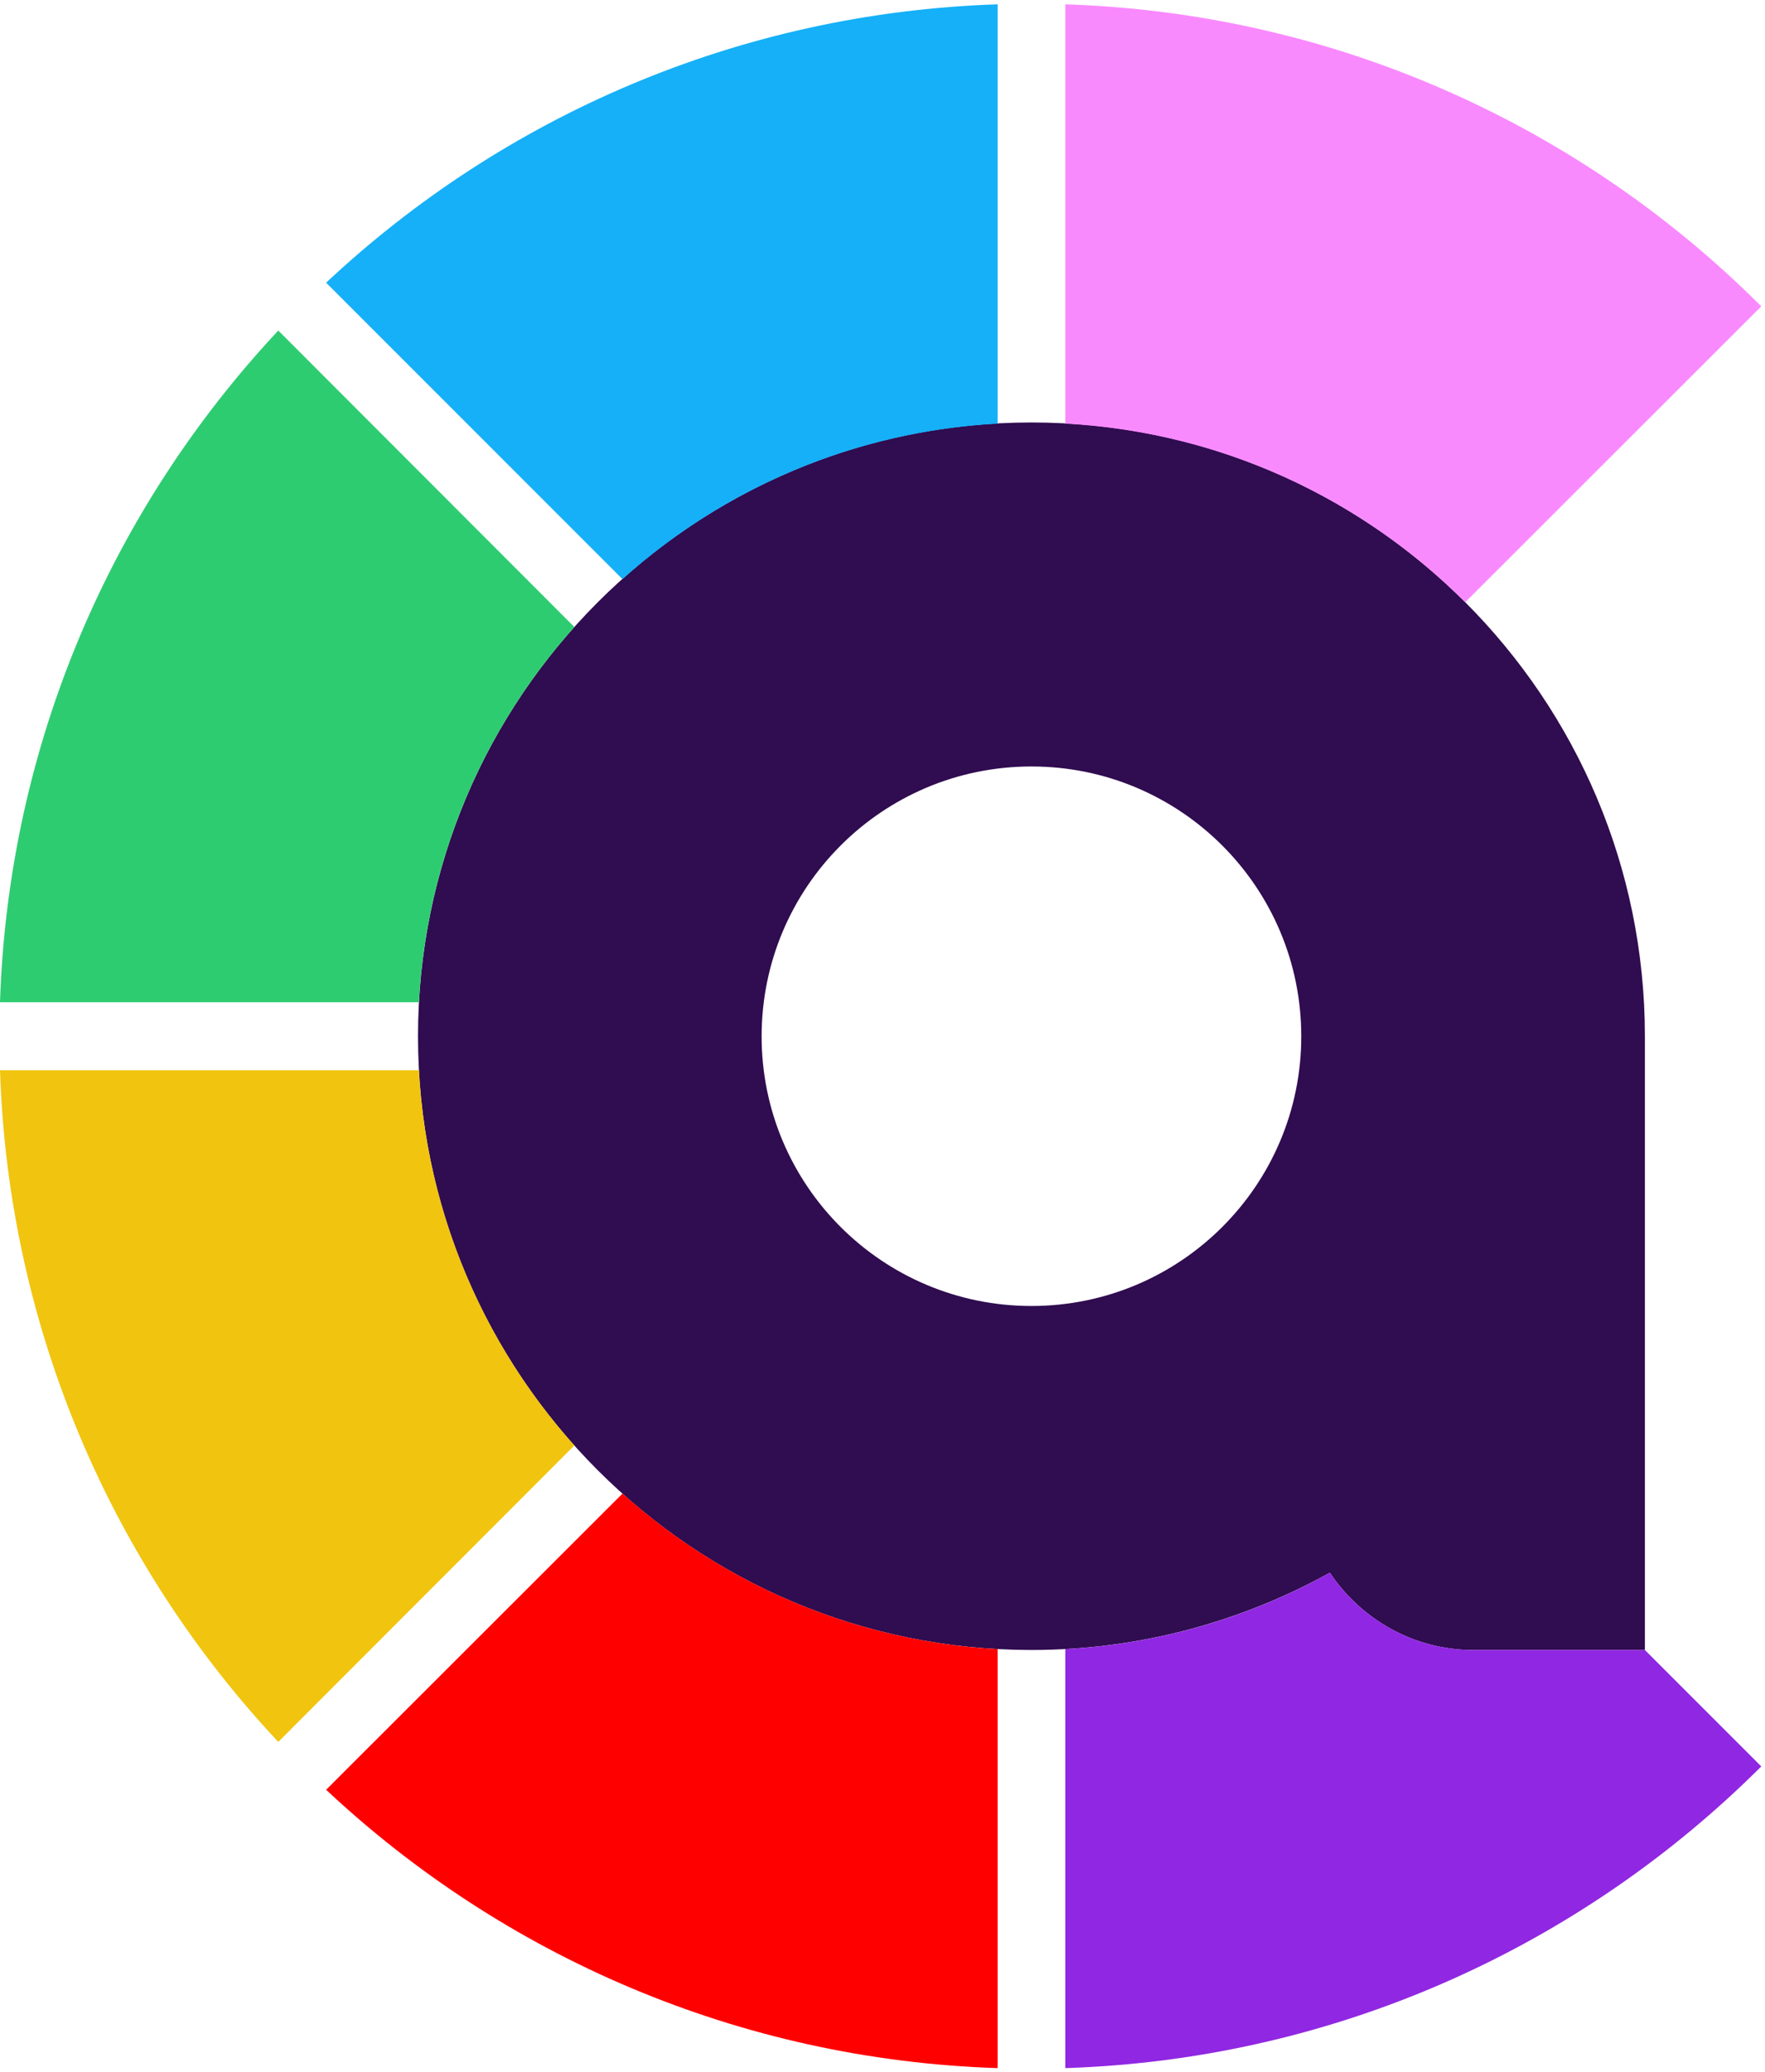 <svg width="219" height="257" viewBox="0 0 219 257" fill="none" xmlns="http://www.w3.org/2000/svg">
<path fill-rule="evenodd" clip-rule="evenodd" d="M127.981 52.404C170.039 52.404 204.097 86.499 204.097 128.556V204.672H182.779C175.395 204.672 168.844 200.835 165.008 195.08C154.041 201.161 141.409 204.672 127.981 204.672C85.96 204.672 51.866 170.577 51.866 128.556C51.866 86.499 85.96 52.404 127.981 52.404ZM94.502 128.556C94.502 147.015 109.486 161.999 127.981 161.999C146.477 161.999 161.461 147.015 161.461 128.556C161.461 110.061 146.477 95.077 127.981 95.077C109.486 95.077 94.502 110.061 94.502 128.556Z" fill="#300C50"/>
<path d="M132.18 256.537C165.876 255.451 196.279 241.336 218.538 219.113L204.097 204.671H182.779C175.395 204.671 168.844 200.835 165.008 195.08C155.199 200.545 144.052 203.911 132.18 204.563V256.537Z" fill="#9027E2"/>
<path d="M132.18 52.548C151.544 53.597 168.953 61.849 181.802 74.698L218.538 37.998C196.279 15.739 165.876 1.623 132.18 0.537V52.548Z" fill="#F98AFE"/>
<path d="M77.238 71.839C89.725 60.619 105.939 53.525 123.783 52.548V0.537C91.607 1.587 62.398 14.508 40.465 35.066L77.238 71.839Z" fill="#15B0F8"/>
<path d="M51.974 124.32C52.952 106.477 60.082 90.262 71.266 77.775L34.529 41.002C13.971 62.972 1.05 92.144 0 124.32H51.974Z" fill="#2ECC71"/>
<path d="M71.266 179.299C60.082 166.812 52.952 150.597 51.974 132.754H0C1.05 164.93 13.971 194.139 34.529 216.072L71.266 179.299Z" fill="#F1C40F"/>
<path d="M123.783 204.563C105.939 203.586 89.725 196.455 77.238 185.271L40.465 222.008C62.398 242.566 91.607 255.488 123.783 256.537V204.563Z" fill="#FF0000"/>
</svg>
